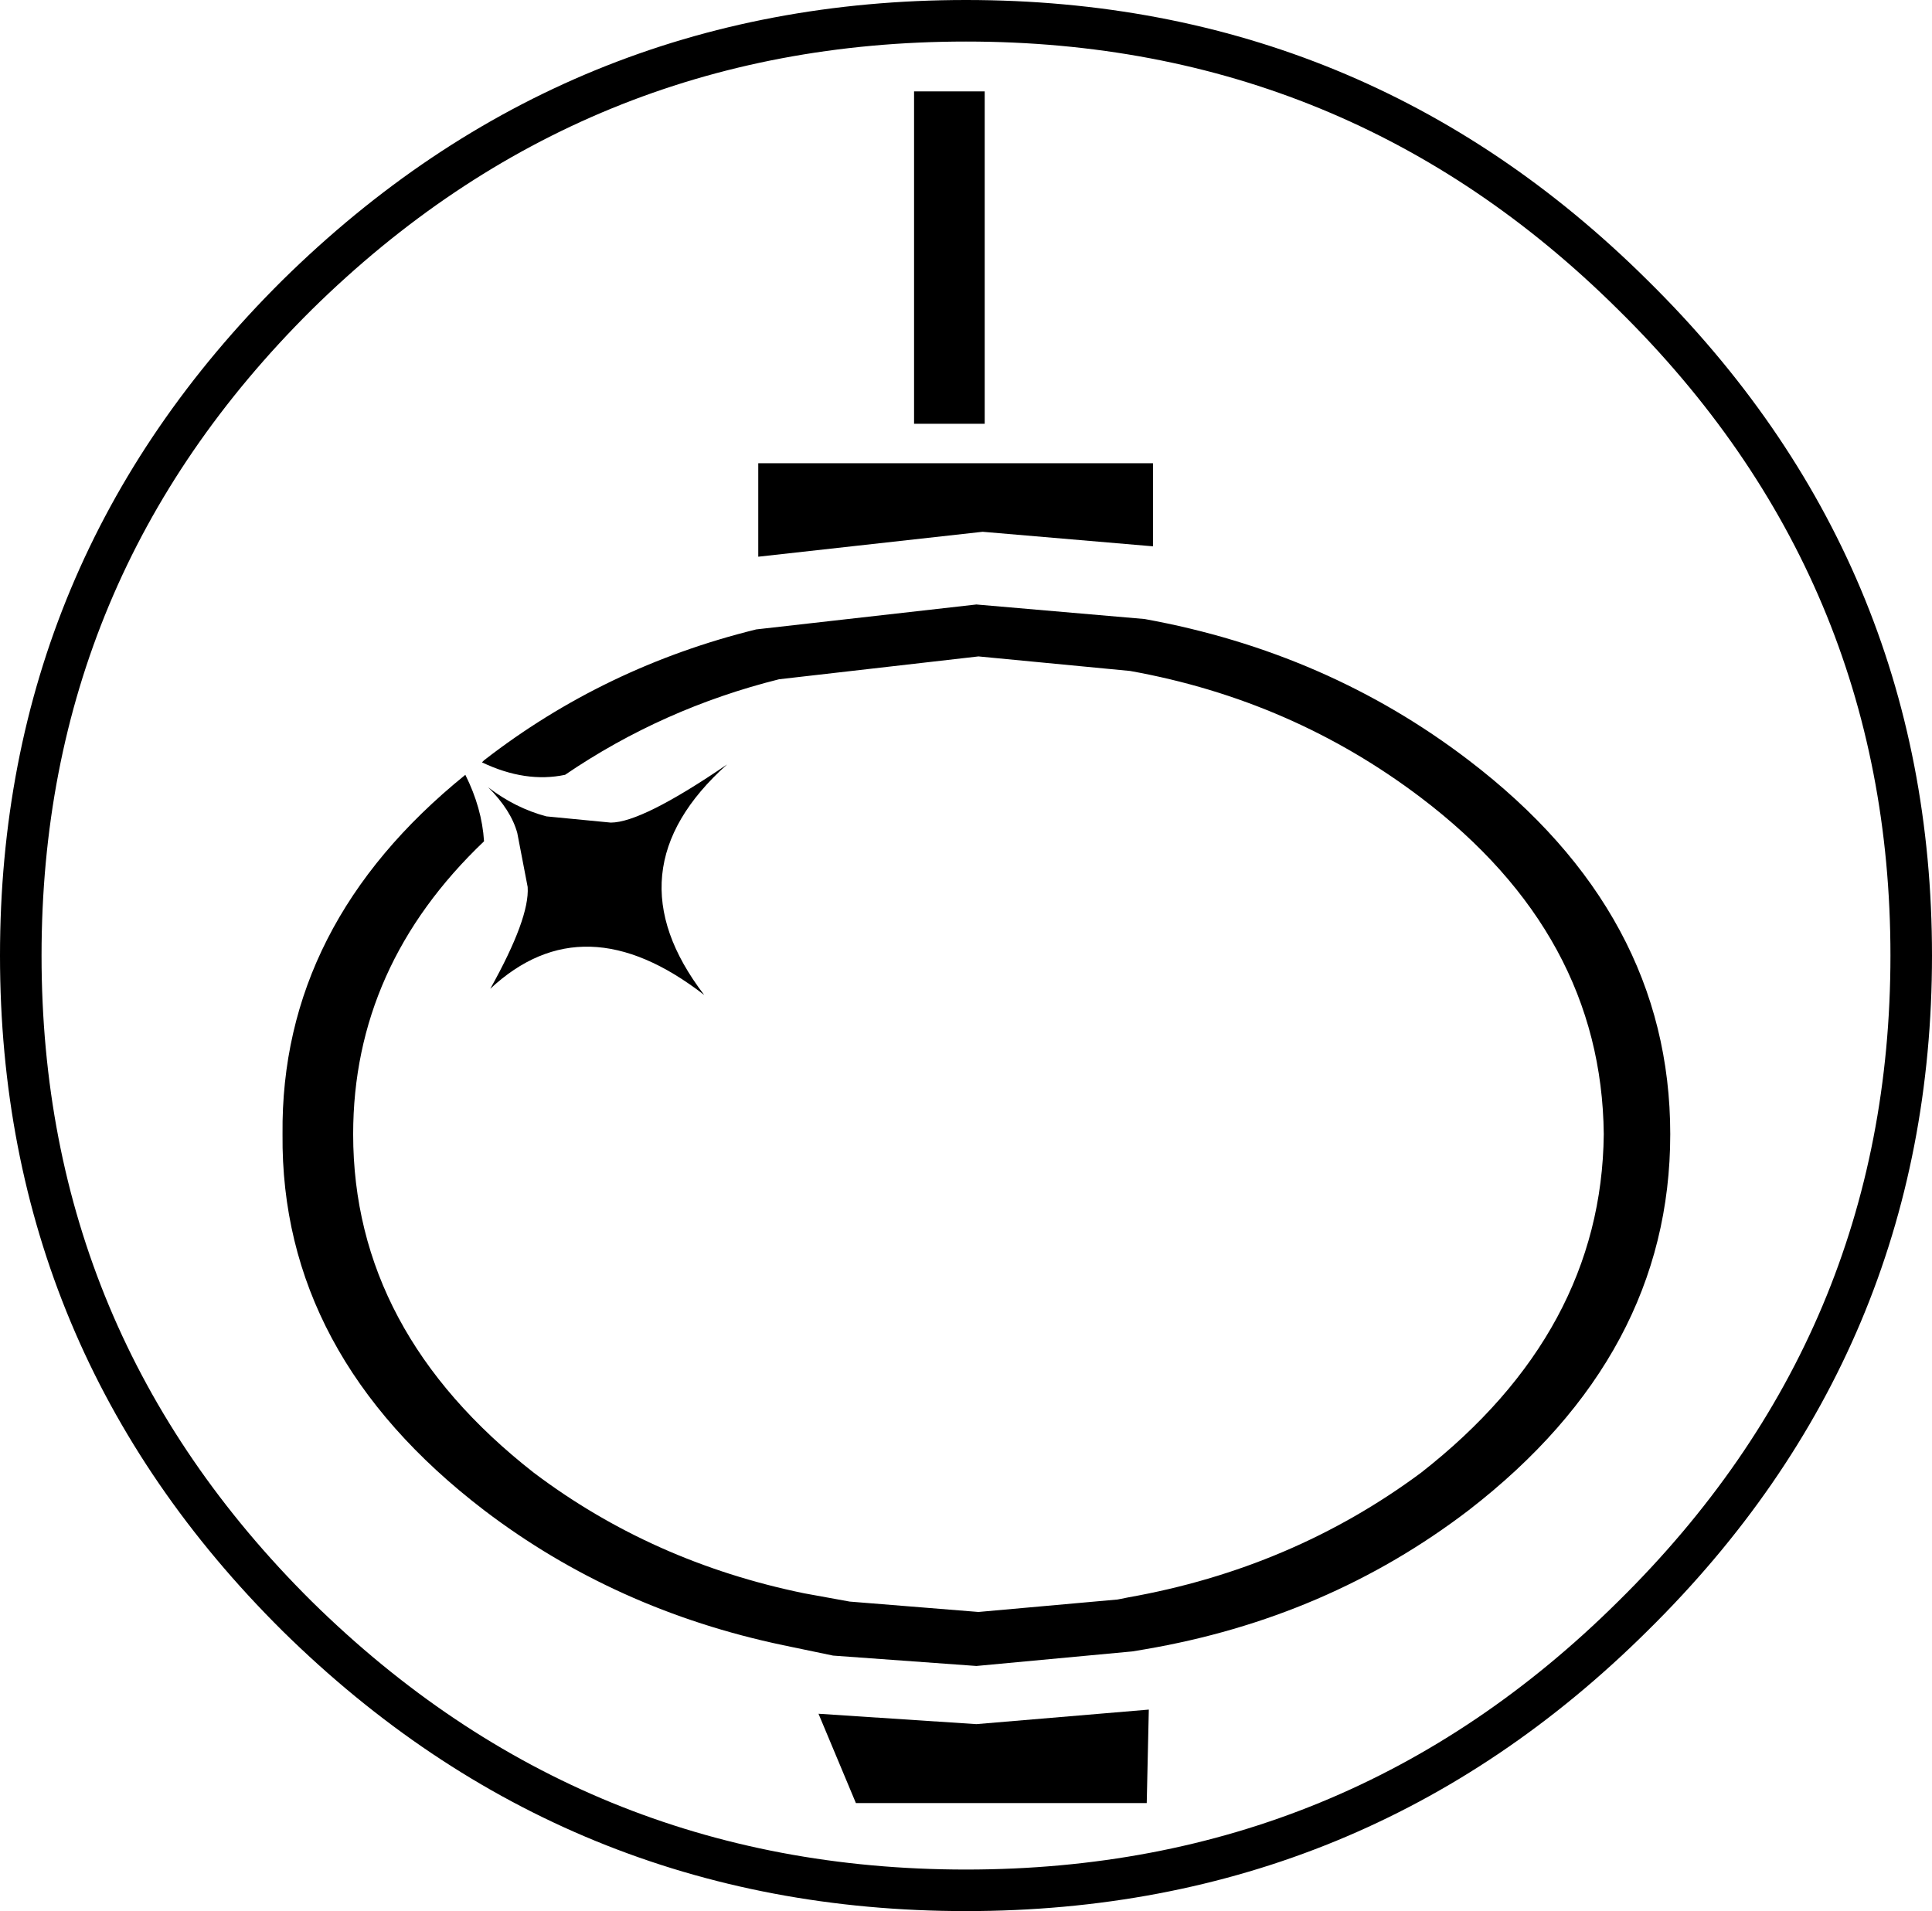 <?xml version="1.0" encoding="UTF-8" standalone="no"?>
<svg xmlns:xlink="http://www.w3.org/1999/xlink" height="46.0px" width="46.5px" xmlns="http://www.w3.org/2000/svg">
  <g transform="matrix(1.0, 0.0, 0.0, 1.0, 23.35, 23.15)">
    <path d="M22.65 -0.15 Q22.65 9.15 15.95 15.75 9.3 22.35 -0.1 22.35 -9.5 22.35 -16.2 15.75 -22.85 9.15 -22.85 -0.15 -22.85 -9.45 -16.2 -16.05 -9.5 -22.65 -0.1 -22.65 9.3 -22.65 15.95 -16.05 22.65 -9.45 22.65 -0.15 Z" fill="none" stroke="#000000" stroke-linecap="round" stroke-linejoin="round" stroke-width="1.0"/>
    <path d="M0.35 -12.95 L-1.35 -12.95 -1.35 -20.95 0.35 -20.95 0.35 -12.95 M4.4 -10.0 L0.3 -10.35 -5.1 -9.75 -5.1 -12.0 4.4 -12.0 4.4 -10.0 M4.25 20.25 L-2.75 20.25 -3.65 18.1 0.15 18.35 4.3 18.0 4.25 20.25" fill="#000000" fill-rule="evenodd" stroke="none"/>
    <path d="M4.2 -8.25 Q8.6 -7.45 12.0 -4.85 16.85 -1.15 16.85 4.15 16.85 9.45 12.0 13.2 8.6 15.8 4.2 16.55 L3.9 16.6 0.15 16.95 -3.3 16.7 -4.5 16.45 Q-8.55 15.6 -11.7 13.2 -16.6 9.45 -16.55 4.15 -16.6 -0.9 -12.15 -4.5 -11.75 -3.7 -11.7 -2.9 -14.85 0.1 -14.85 4.15 -14.85 8.9 -10.5 12.3 -7.65 14.45 -4.0 15.2 L-2.9 15.4 0.2 15.65 3.55 15.35 3.8 15.3 Q7.75 14.6 10.85 12.3 15.2 8.9 15.25 4.15 15.2 -0.65 10.85 -3.95 7.75 -6.3 3.85 -7.0 L0.2 -7.35 -4.6 -6.8 Q-7.4 -6.1 -9.75 -4.5 -10.7 -4.3 -11.75 -4.8 L-11.7 -4.85 Q-8.8 -7.1 -5.15 -8.0 L0.15 -8.6 4.2 -8.25 M-10.2 -3.5 L-8.65 -3.35 Q-7.9 -3.35 -5.85 -4.75 -8.7 -2.2 -6.4 0.8 -9.3 -1.45 -11.55 0.65 -10.6 -1.05 -10.65 -1.8 L-10.9 -3.1 Q-11.05 -3.65 -11.6 -4.2 -10.95 -3.7 -10.2 -3.5" fill="#000000" fill-rule="evenodd" stroke="none"/>
  </g>
</svg>
